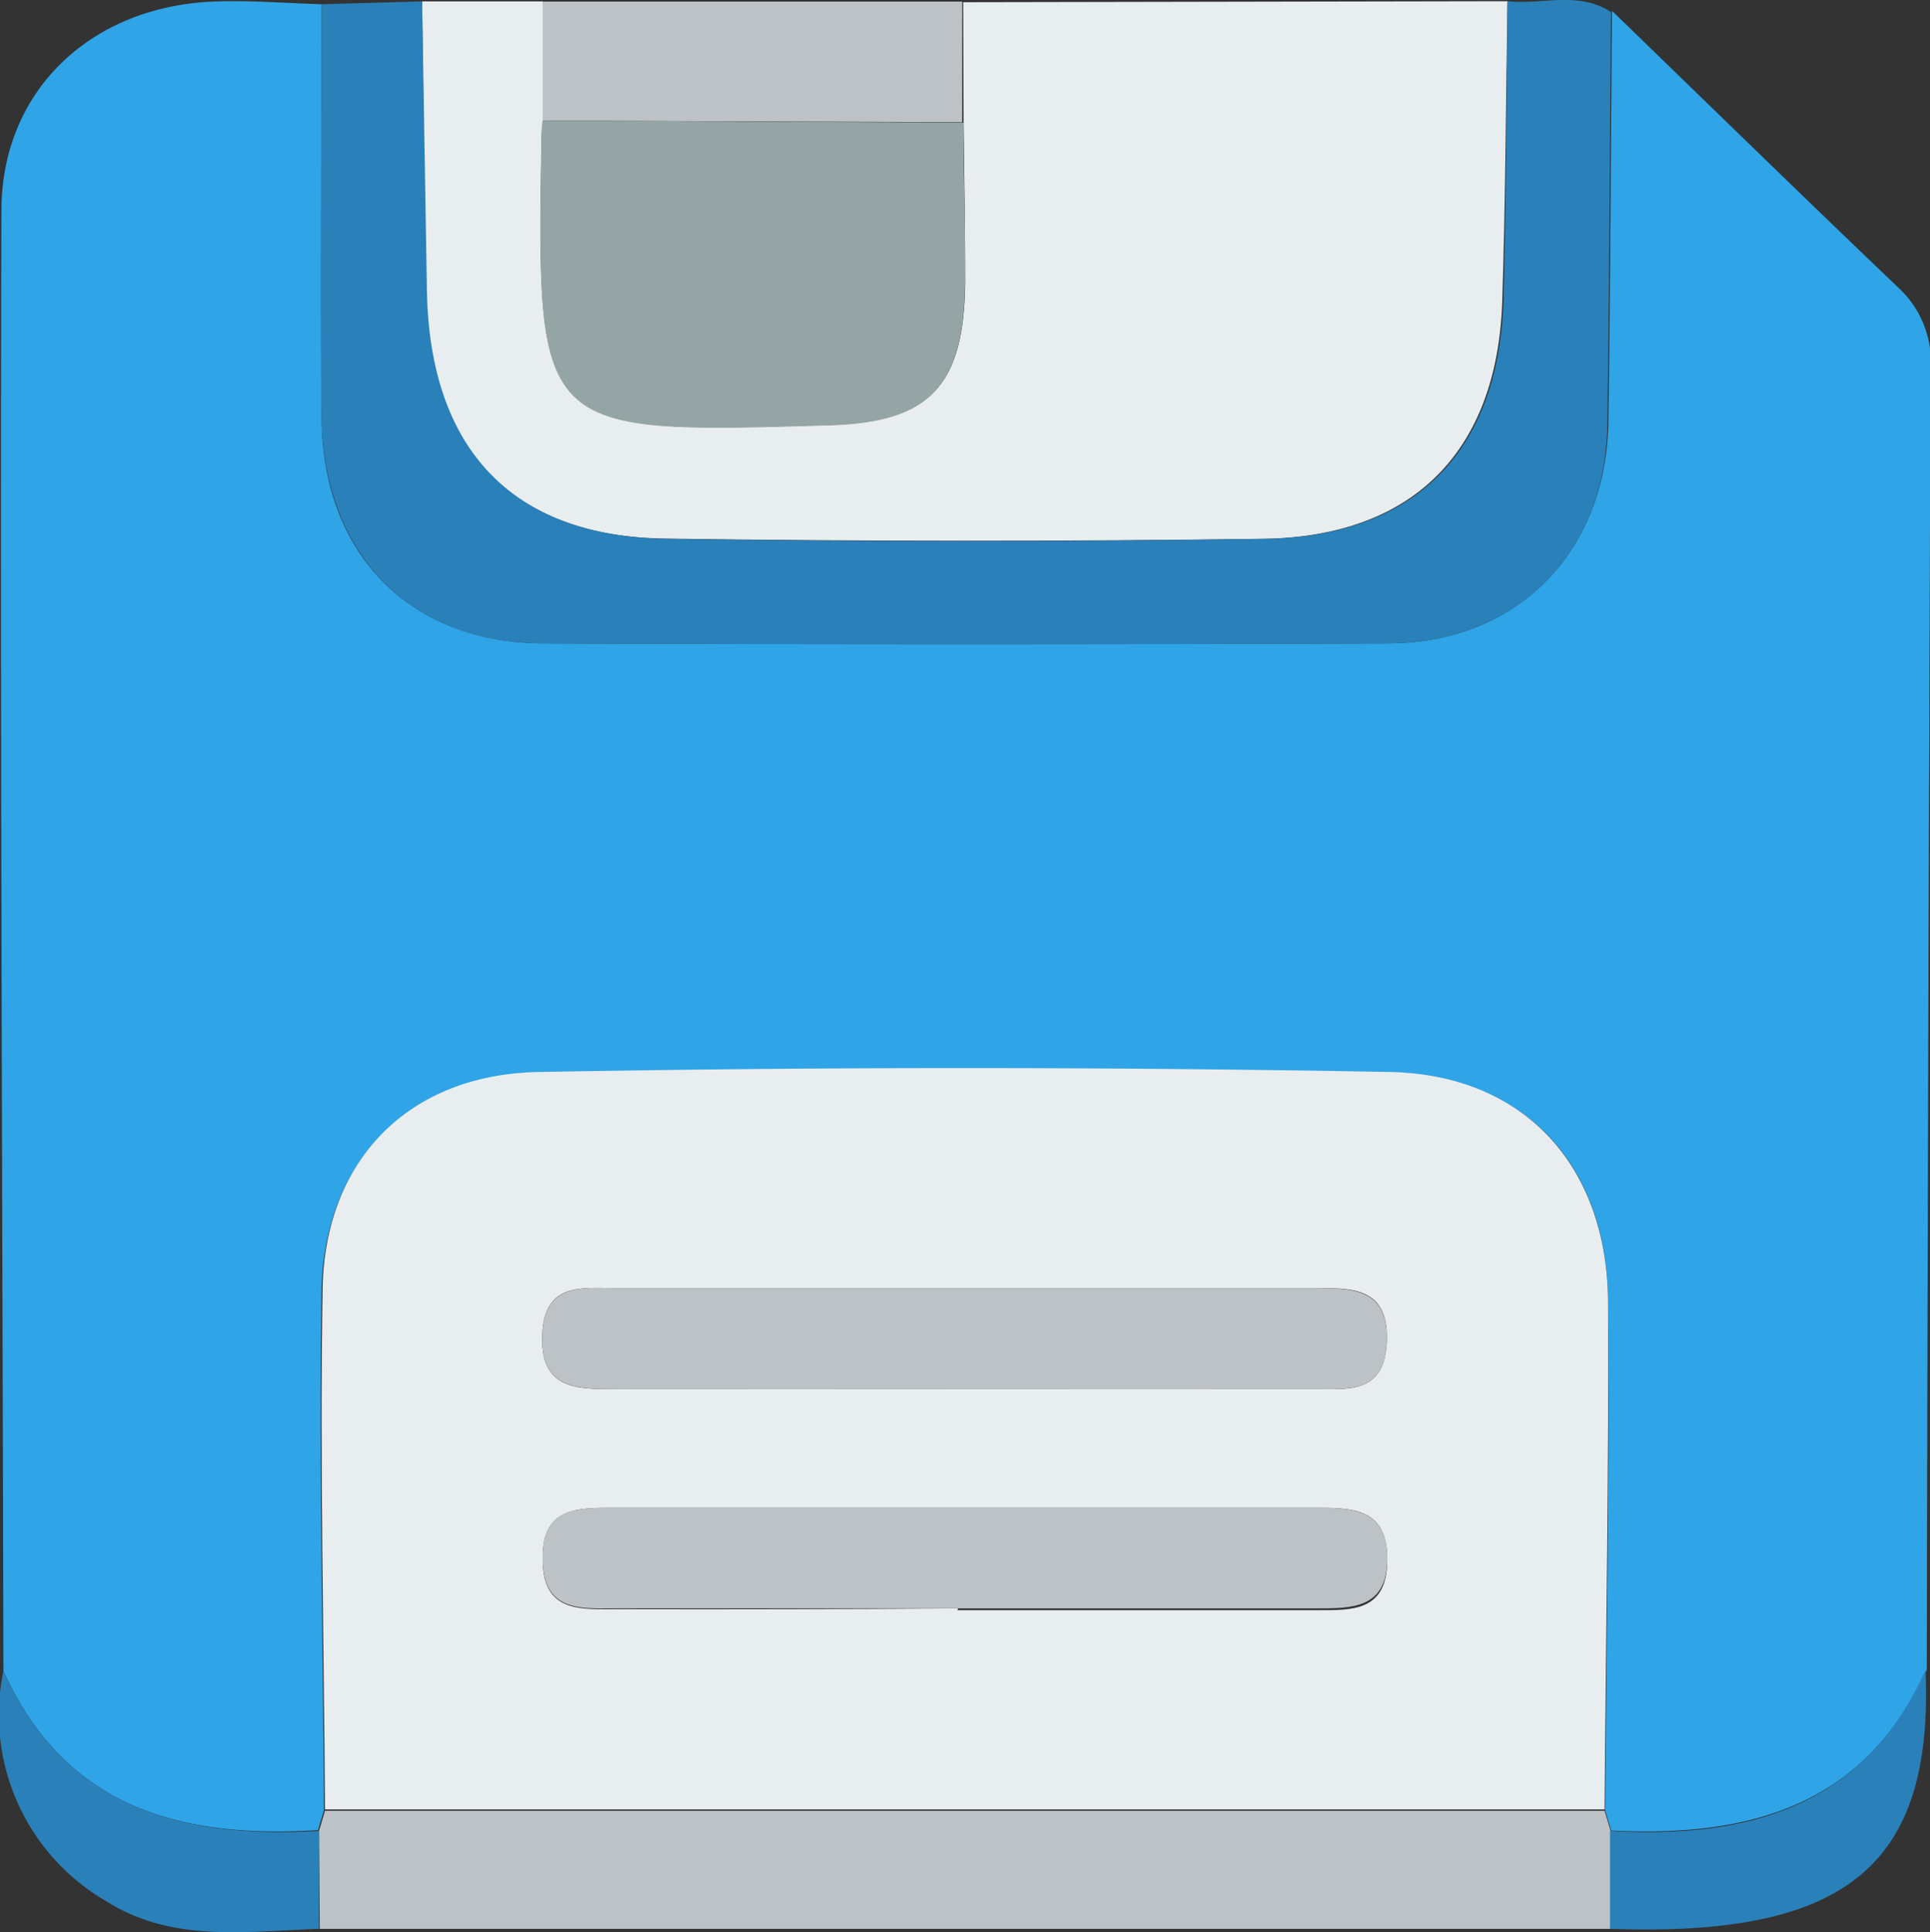 <svg xmlns="http://www.w3.org/2000/svg" viewBox="0 0 96.02 96.11"><rect x="0" y="0" width="96.02" height="96.11" fill="#333333" stroke="none"/><title>Asset 2</title><g id="Layer_2" data-name="Layer 2"><g id="Layer_1-2" data-name="Layer 1"><path d="M.17,83.11C.12,58.9,0,34.69.07,10.48.08,4.49,4.53.35,10.56.08,12.37,0,14.2.16,16,.21,16,7,16,13.85,16,20.68S20.36,32,27.09,32q21,.08,41.93,0c6.45,0,10.88-4.51,11-11,.1-6.82.12-13.64.18-20.46,4.76,4.61,9.5,9.24,14.29,13.81a5,5,0,0,1,1.56,4q-.13,32.35-.19,64.7c-3.11,6.84-8.93,8.34-15.7,8l-.3-1c.06-8.47.22-16.95.14-25.42-.06-6.64-4.11-11.14-10.8-11.27q-21.18-.4-42.38,0C20.26,53.46,16.15,57.8,16,64.11c-.13,8.64.07,17.28.12,25.92l-.3,1C9.1,91.45,3.28,90,.17,83.11Z" fill="#2fa4e7"/><path d="M47.92.11,75,.06c-.08,5-.1,9.94-.26,14.91-.24,7.45-4.4,11.71-11.85,11.83Q48,27,33.06,26.79c-7.65-.12-11.72-4.51-11.86-12.32Q21.08,7.27,21,.07H27Q27,3,27,6c0,.33-.06.66-.06,1-.23,14.57-.23,14.57,14.31,14.14,5-.15,6.7-1.91,6.77-7.06,0-2.66-.05-5.32-.08-8Z" fill="#e8edef"/><path d="M21,.07q.12,7.21.24,14.41c.14,7.81,4.21,12.2,11.86,12.32q14.92.23,29.85,0c7.45-.11,11.61-4.37,11.85-11.83C74.93,10,74.95,5,75,.06c1.71.19,3.52-.53,5.15.54-.06,6.82-.08,13.64-.18,20.46C79.9,27.52,75.47,32,69,32q-21,.09-41.93,0c-6.74,0-11-4.48-11.08-11.36S16,7,16,.21Z" fill="#2a80b9"/><path d="M15.87,91.07l.3-1H79.83l.3,1q0,2.44,0,4.87H15.91Q15.89,93.5,15.87,91.07Z" fill="#bcc2c6"/><path d="M27,6Q27,3,27,.08l20.87,0q0,3,0,6Z" fill="#bcc2c6"/><path d="M15.87,91.07q0,2.44,0,4.87c-3.61.12-7.32.71-10.61-1.39A10.7,10.7,0,0,1,.17,83.11C3.28,90,9.1,91.45,15.87,91.07Z" fill="#2a80b9"/><path d="M80.1,95.94q0-2.44,0-4.87c6.77.39,12.59-1.11,15.7-8C96.2,92.81,91.84,96.36,80.1,95.94Z" fill="#2a80b9"/><path d="M79.83,90H16.17c-.06-8.64-.26-17.28-.12-25.91.1-6.31,4.21-10.65,10.75-10.77q21.18-.39,42.38,0C75.86,53.47,79.91,58,80,64.61,80.05,73.08,79.89,81.55,79.83,90ZM48,69.09c5.8,0,11.61,0,17.41,0,1.64,0,3.44.25,3.58-2.28.15-2.79-1.69-2.75-3.61-2.74q-17.41,0-34.82,0c-1.63,0-3.45-.28-3.58,2.26-.14,2.77,1.68,2.77,3.61,2.76C36.41,69.08,42.21,69.09,48,69.09Zm-.36,11H65.57c1.71,0,3.4.06,3.45-2.41S67.59,75,65.75,75q-17.66,0-35.32,0C28.71,75,27,75,27,77.44c-.06,2.84,1.93,2.59,3.75,2.6Q39.2,80.06,47.66,80Z" fill="#e8edef"/><path d="M27,6l20.93.1c0,2.66.12,5.32.08,8-.07,5.15-1.79,6.92-6.77,7.06-14.54.43-14.54.43-14.31-14.14C26.91,6.68,26.95,6.35,27,6Z" fill="#95a5a6"/><path d="M48,69.09c-5.8,0-11.61,0-17.41,0-1.93,0-3.75,0-3.61-2.76.13-2.54,2-2.26,3.58-2.26q17.41,0,34.82,0c1.92,0,3.76,0,3.61,2.74-.14,2.53-1.94,2.27-3.58,2.28C59.62,69.1,53.82,69.09,48,69.09Z" fill="#bcc2c6"/><path d="M47.66,80q-8.46,0-16.91,0c-1.83,0-3.81.24-3.75-2.6C27,75,28.71,75,30.44,75q17.66,0,35.32,0c1.83,0,3.31.25,3.26,2.62S67.28,80,65.57,80Z" fill="#bcc2c6"/></g></g></svg>